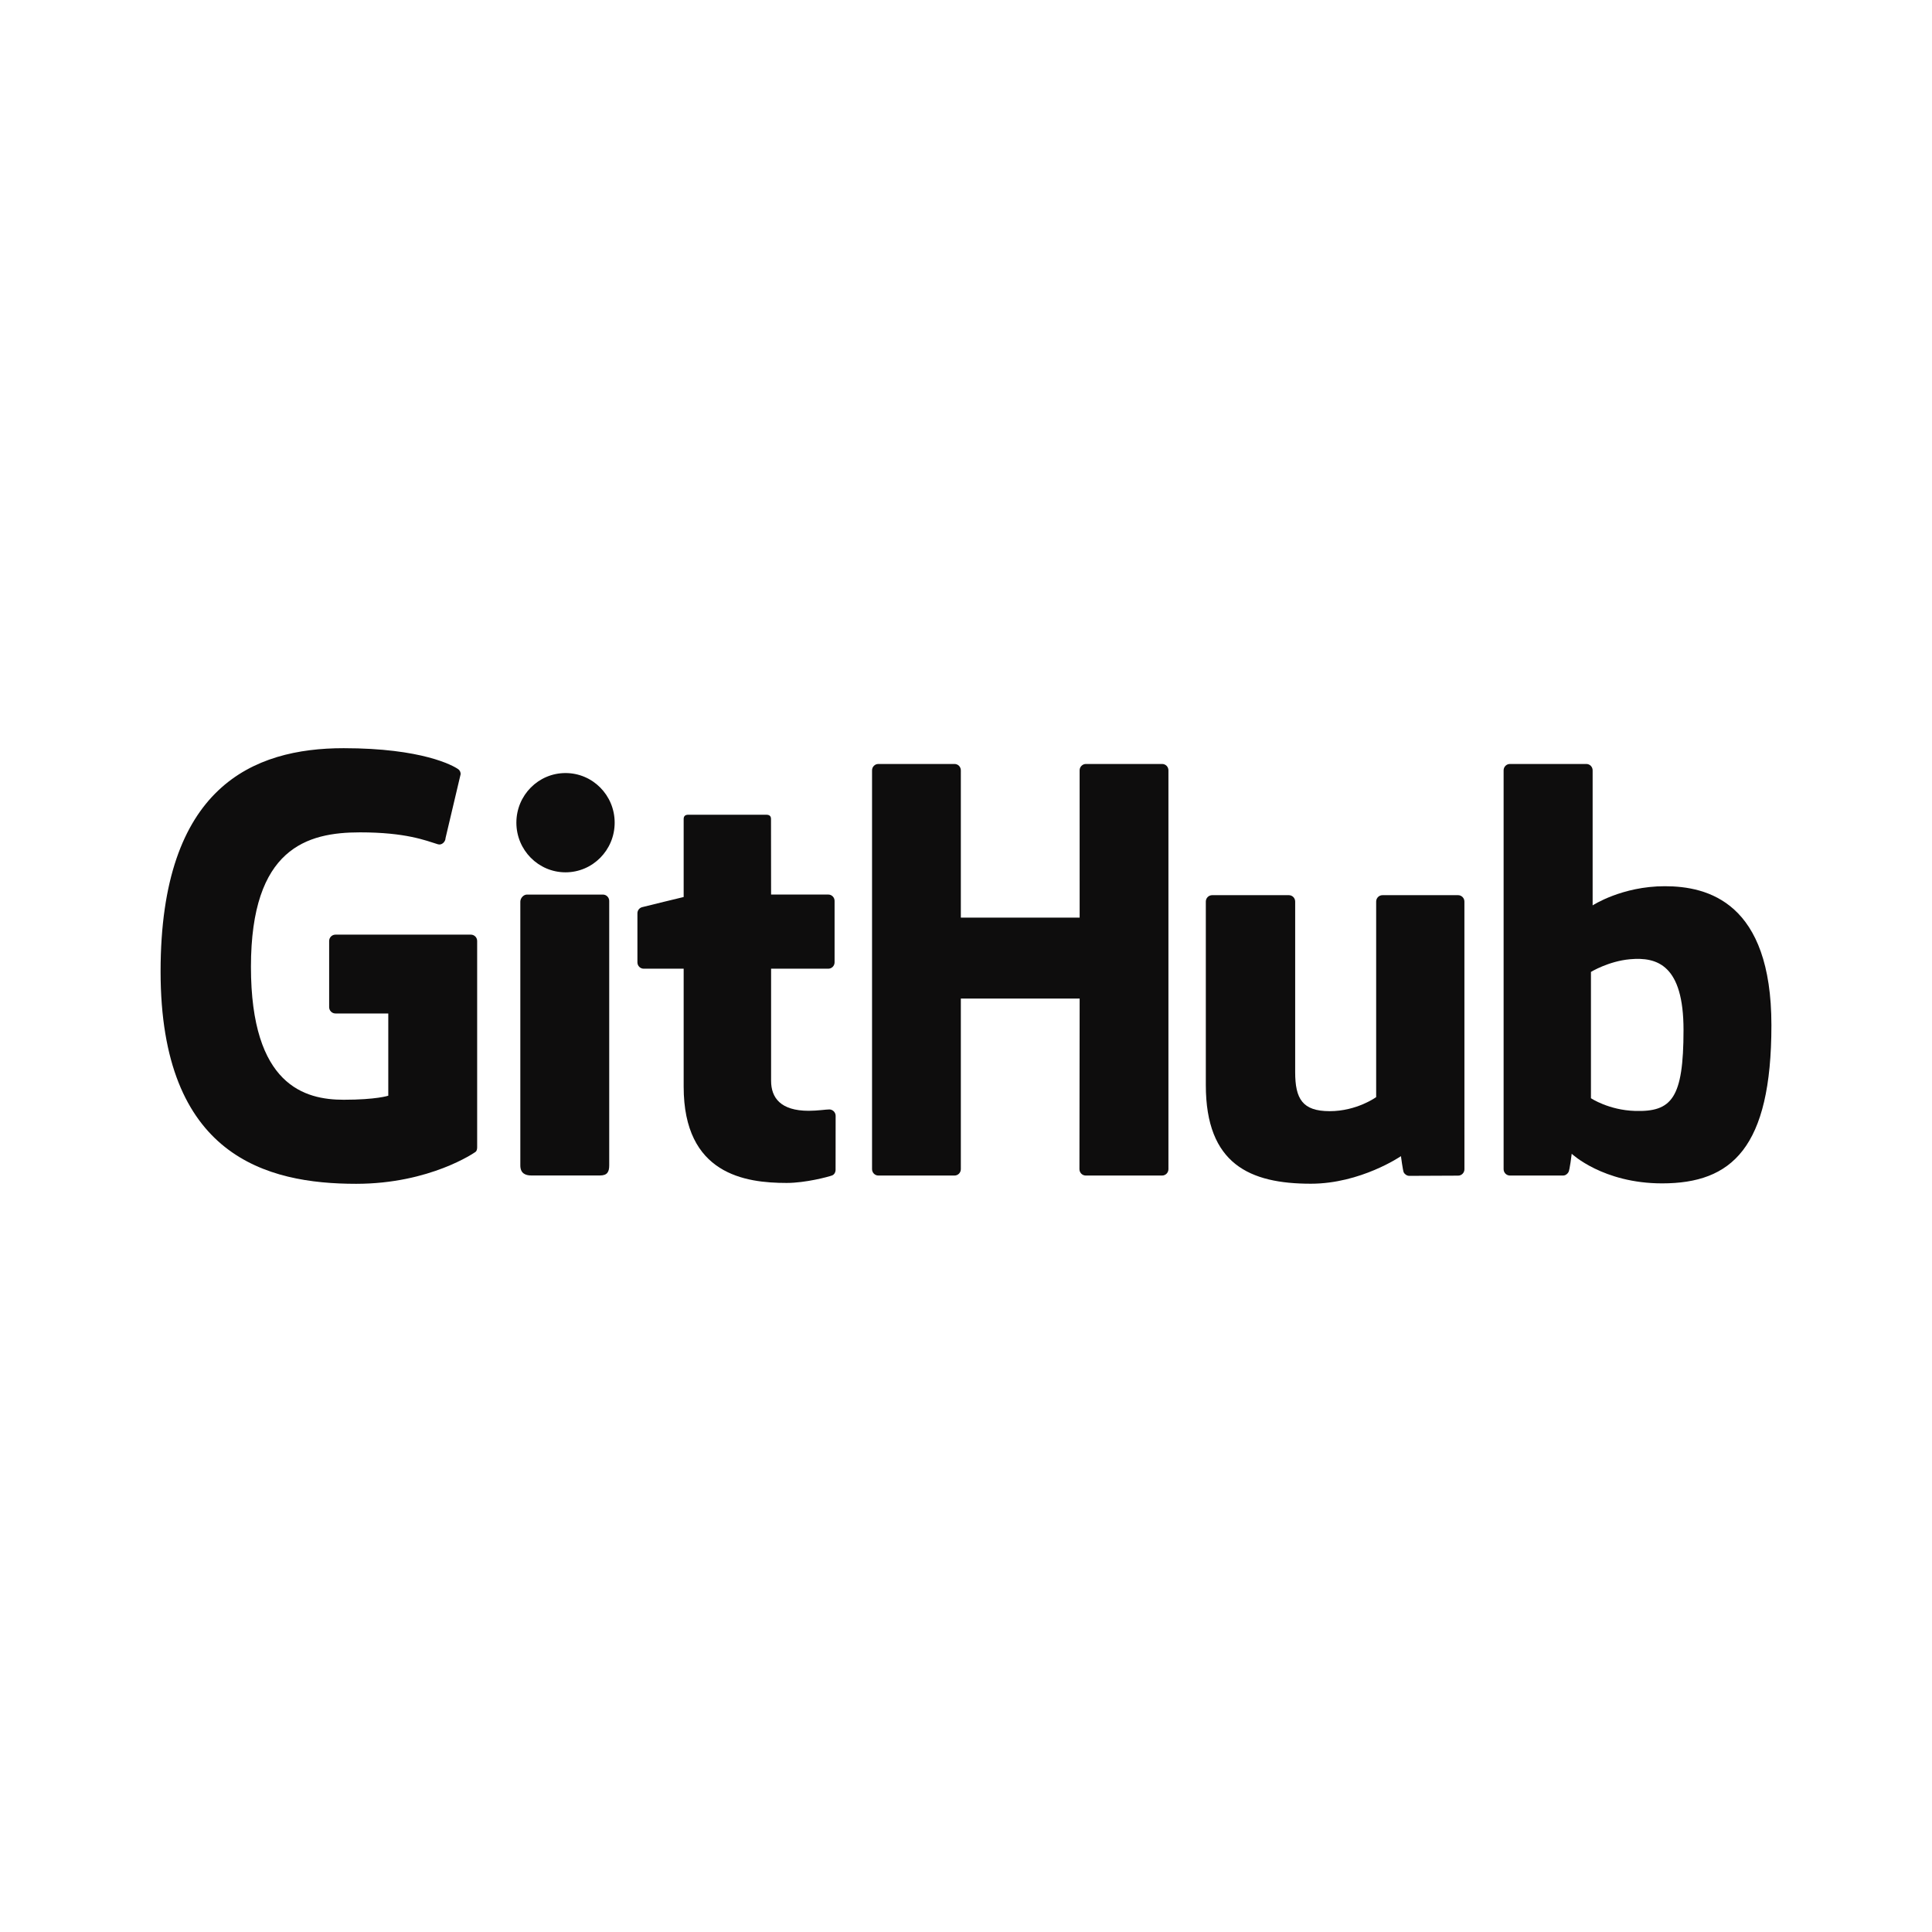 <?xml version="1.0" encoding="UTF-8" standalone="no"?><!DOCTYPE svg PUBLIC "-//W3C//DTD SVG 1.1//EN" "http://www.w3.org/Graphics/SVG/1.1/DTD/svg11.dtd"><svg width="100%" height="100%" viewBox="0 0 576 576" version="1.1" xmlns="http://www.w3.org/2000/svg" xmlns:xlink="http://www.w3.org/1999/xlink" xml:space="preserve" style="fill-rule:evenodd;clip-rule:evenodd;stroke-linejoin:round;stroke-miterlimit:1.414;"><g id="Layer-1"><path d="M140.375,278.65l-40.356,0c-1.041,0 -1.886,0.845 -1.886,1.887l0,19.73c0,1.041 0.845,1.889 1.886,1.889l15.743,0l0,24.514c0,0 -3.535,1.205 -13.308,1.205c-11.53,0 -27.637,-4.213 -27.637,-39.632c0,-35.425 16.772,-40.086 32.518,-40.086c13.63,0 19.502,2.399 23.238,3.556c1.174,0.359 2.26,-0.81 2.26,-1.851l4.502,-19.064c0,-0.488 -0.165,-1.075 -0.721,-1.473c-1.517,-1.083 -10.774,-6.262 -34.16,-6.262c-26.941,0 -54.576,11.462 -54.576,66.562c0,55.101 31.64,63.312 58.302,63.312c22.076,0 35.468,-9.433 35.468,-9.433c0.552,-0.305 0.612,-1.077 0.612,-1.43l0,-61.537c0,-1.042 -0.844,-1.887 -1.885,-1.887" style="fill:#0e0d0d;fill-rule:nonzero;"/><path d="M348.353,229.665c0,-1.05 -0.832,-1.897 -1.873,-1.897l-22.724,0c-1.038,0 -1.882,0.847 -1.882,1.897c0,0.005 0.007,43.913 0.007,43.913l-35.42,0l0,-43.913c0,-1.05 -0.836,-1.897 -1.875,-1.897l-22.721,0c-1.034,0 -1.876,0.847 -1.876,1.897l0,118.903c0,1.049 0.842,1.903 1.876,1.903l22.721,0c1.039,0 1.875,-0.854 1.875,-1.903l0,-50.859l35.42,0c0,0 -0.062,50.855 -0.062,50.859c0,1.049 0.844,1.903 1.882,1.903l22.776,0c1.041,0 1.873,-0.854 1.875,-1.903l0,-118.903Z" style="fill:#0e0d0d;fill-rule:nonzero;"/><path d="M183.254,245.268c0,-8.182 -6.56,-14.793 -14.653,-14.793c-8.085,0 -14.65,6.611 -14.65,14.793c0,8.174 6.565,14.804 14.65,14.804c8.093,0 14.653,-6.63 14.653,-14.804" style="fill:#0e0d0d;fill-rule:nonzero;"/><path d="M181.629,323.486l0,-54.886c0,-1.042 -0.841,-1.894 -1.88,-1.894l-22.651,0c-1.039,0 -1.969,1.072 -1.969,2.113l0,78.636c0,2.31 1.44,2.998 3.304,2.998l20.408,0c2.239,0 2.788,-1.1 2.788,-3.035l0,-23.932Z" style="fill:#0e0d0d;fill-rule:nonzero;"/><path d="M434.71,266.885l-22.549,0c-1.034,0 -1.876,0.853 -1.876,1.901l0,58.302c0,0 -5.728,4.192 -13.859,4.192c-8.13,0 -10.288,-3.69 -10.288,-11.651l0,-50.843c0,-1.048 -0.84,-1.901 -1.875,-1.901l-22.885,0c-1.033,0 -1.879,0.853 -1.879,1.901l0,54.693c0,23.646 13.179,29.431 31.309,29.431c14.873,0 26.865,-8.216 26.865,-8.216c0,0 0.571,4.33 0.829,4.843c0.259,0.512 0.932,1.03 1.659,1.03l14.559,-0.065c1.033,0 1.879,-0.853 1.879,-1.898l-0.007,-79.818c0,-1.048 -0.843,-1.901 -1.882,-1.901" style="fill:#0e0d0d;fill-rule:nonzero;"/><path d="M487.445,331.207c-7.821,-0.238 -13.126,-3.787 -13.126,-3.787l0,-37.654c0,0 5.233,-3.208 11.654,-3.782c8.12,-0.727 15.945,1.726 15.945,21.096c0,20.426 -3.532,24.457 -14.473,24.127m8.894,-66.993c-12.807,0 -21.518,5.714 -21.518,5.714l0,-40.263c0,-1.05 -0.839,-1.897 -1.875,-1.897l-22.787,0c-1.036,0 -1.878,0.847 -1.878,1.897l0,118.903c0,1.049 0.842,1.903 1.881,1.903l15.809,0c0.712,0 1.251,-0.368 1.65,-1.01c0.392,-0.639 0.96,-5.483 0.96,-5.483c0,0 9.317,8.831 26.957,8.831c20.708,0 32.584,-10.504 32.584,-47.155c0,-36.651 -18.967,-41.44 -31.783,-41.44" style="fill:#0e0d0d;fill-rule:nonzero;"/><path d="M246.935,266.695l-17.045,0c0.001,0 -0.024,-22.513 -0.024,-22.518c0,-0.853 -0.44,-1.278 -1.425,-1.278l-23.228,0c-0.903,0 -1.387,0.397 -1.387,1.265l0,23.269c0,0 -11.641,2.81 -12.428,3.037c-0.783,0.228 -1.36,0.951 -1.36,1.813l0,14.622c0,1.052 0.839,1.9 1.878,1.9l11.91,0l0,35.179c0,26.129 18.328,28.695 30.695,28.695c5.651,0 12.411,-1.814 13.527,-2.226c0.675,-0.248 1.068,-0.947 1.068,-1.705l0.018,-16.086c0,-1.049 -0.886,-1.899 -1.884,-1.899c-0.993,0 -3.534,0.405 -6.15,0.405c-8.372,0 -11.209,-3.893 -11.209,-8.932c0,-5.035 -0.001,-33.431 -0.001,-33.431l17.046,0c1.039,0 1.881,-0.848 1.881,-1.9l0,-18.315c0,-1.05 -0.842,-1.895 -1.881,-1.895" style="fill:#0e0d0d;fill-rule:nonzero;"/></g></svg>